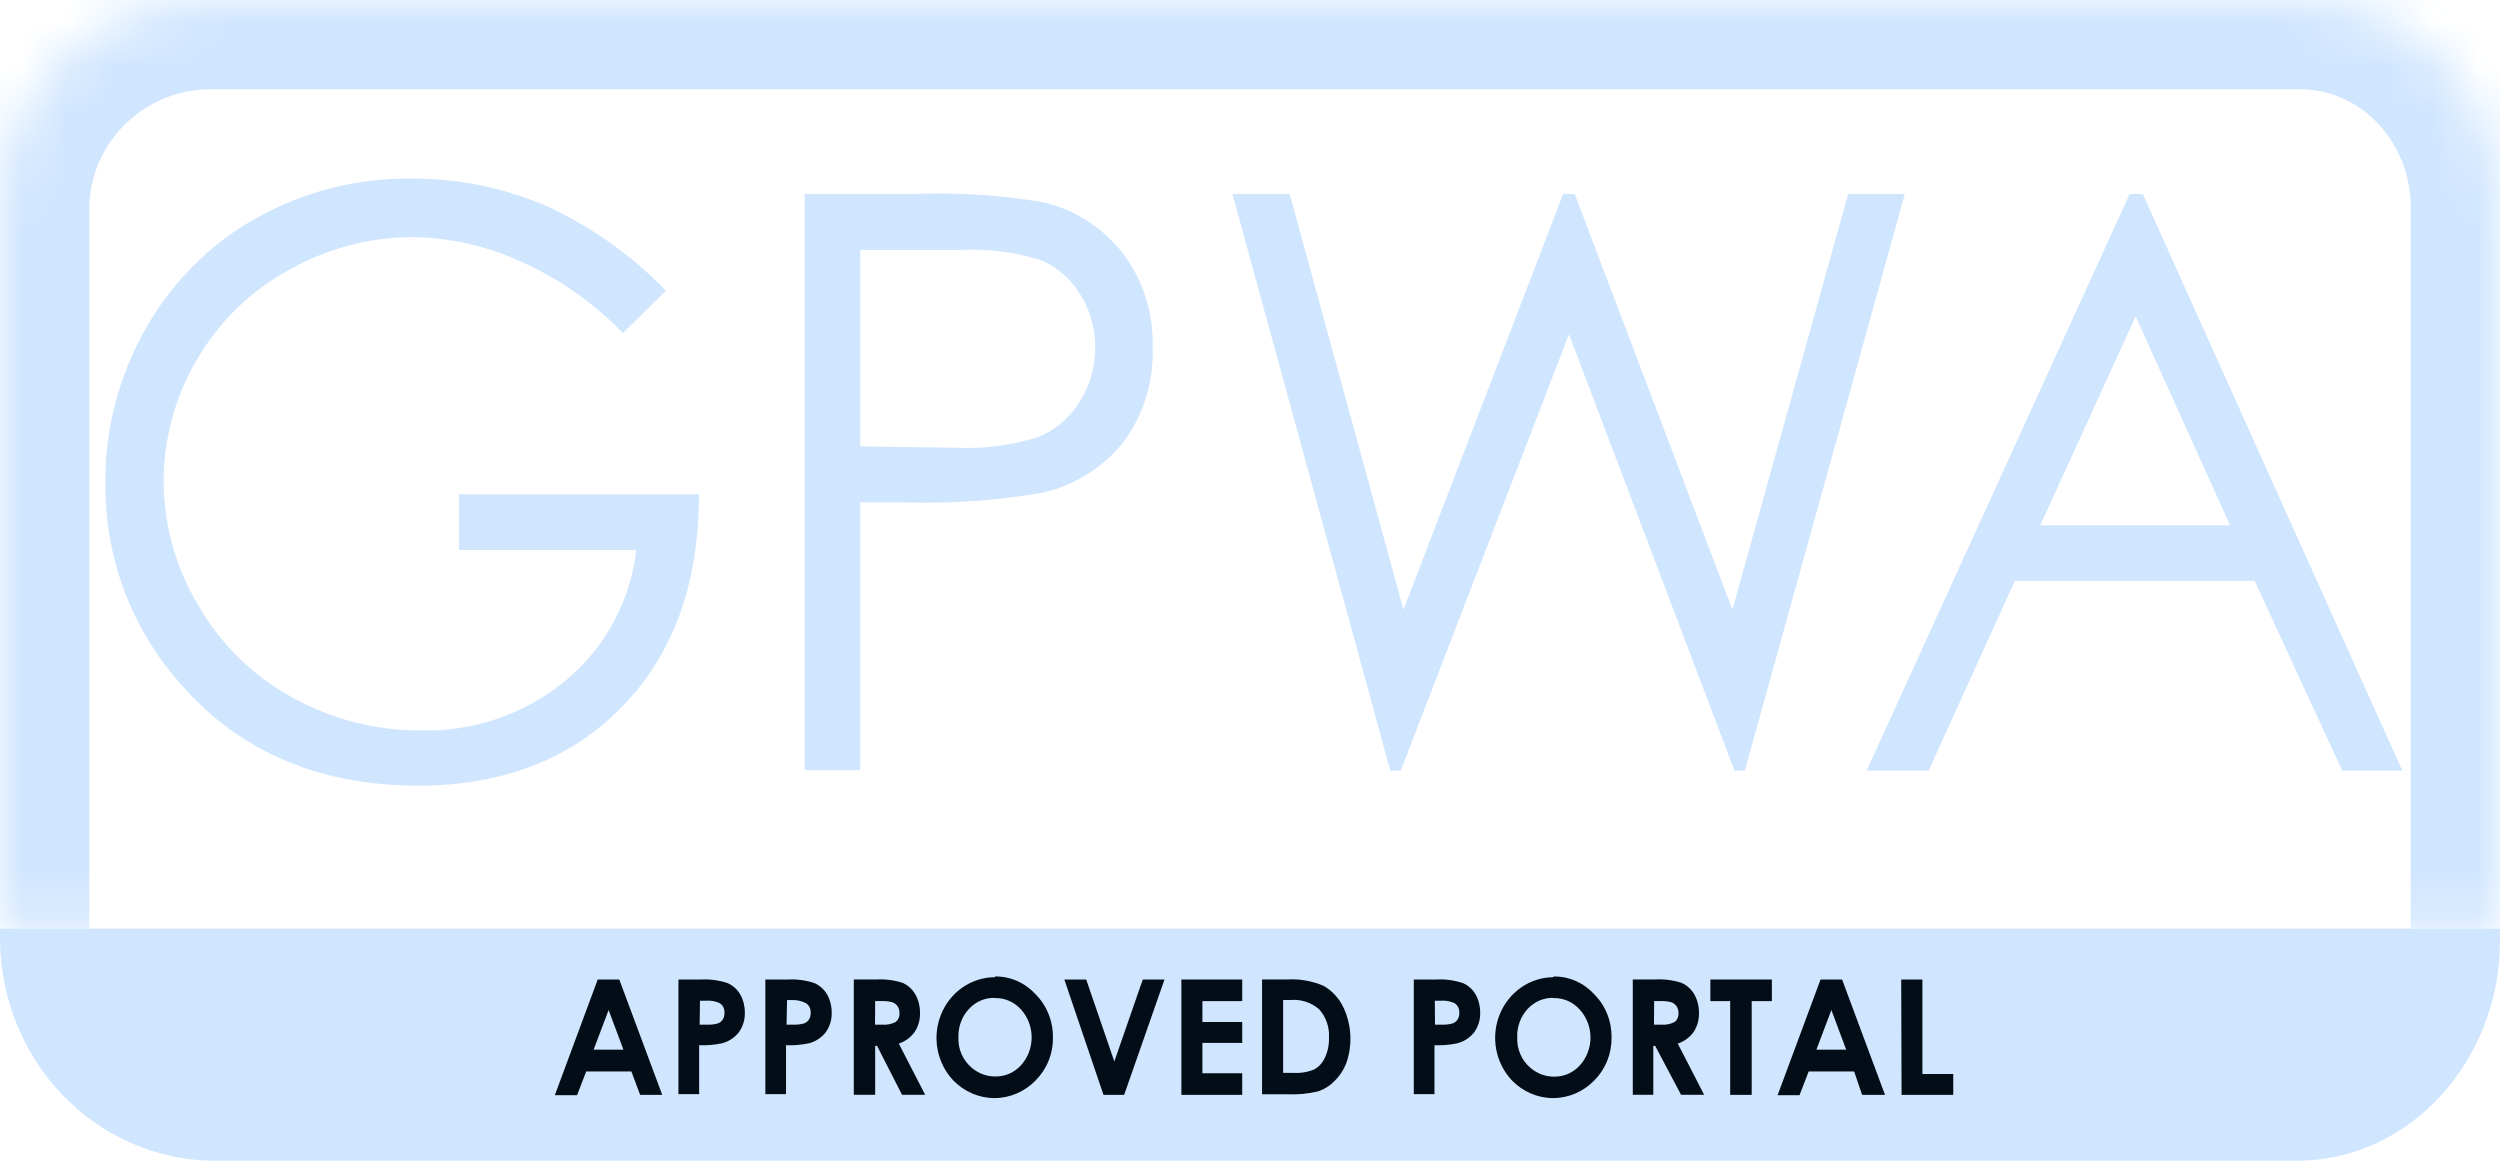 <svg width="56" height="26" viewBox="0 0 56 26" fill="none" xmlns="http://www.w3.org/2000/svg">
<g clip-path="url(#clip0)">
<mask id="path-1-inside-1" fill="white">
<path d="M0 20.799V4.687C0 2.047 2.174 -0.001 4.723 -0.001H51.454C52.052 -0.01 52.645 0.105 53.2 0.337C53.754 0.569 54.258 0.914 54.681 1.351C55.105 1.788 55.44 2.308 55.666 2.881C55.893 3.454 56.006 4.068 56 4.687V20.799"/>
</mask>
<path d="M51.454 -0.001V1.999H51.47L51.485 1.999L51.454 -0.001ZM56 4.687L54 4.667L54 4.677V4.687H56ZM2 20.799V4.687H-2V20.799H2ZM2 4.687C2 3.196 3.234 1.999 4.723 1.999V-2.001C1.115 -2.001 -2 0.898 -2 4.687H2ZM4.723 1.999H51.454V-2.001H4.723V1.999ZM51.485 1.999C51.806 1.994 52.126 2.056 52.427 2.182L53.972 -1.508C53.165 -1.846 52.299 -2.014 51.424 -2L51.485 1.999ZM52.427 2.182C52.729 2.308 53.008 2.498 53.245 2.743L56.117 -0.041C55.508 -0.67 54.779 -1.17 53.972 -1.508L52.427 2.182ZM53.245 2.743C53.483 2.989 53.675 3.285 53.806 3.616L57.526 2.146C57.204 1.331 56.726 0.587 56.117 -0.041L53.245 2.743ZM53.806 3.616C53.937 3.948 54.004 4.305 54 4.667L58 4.707C58.009 3.831 57.848 2.96 57.526 2.146L53.806 3.616ZM54 4.687V20.799H58V4.687H54Z" fill="#D0E6FF" mask="url(#path-1-inside-1)"/>
<path d="M0 20.8V21.088C0.02 22.381 0.523 23.616 1.404 24.532C2.285 25.448 3.475 25.974 4.723 26H51.454C54.003 26 56 23.728 56 21.088V20.8" fill="#D0E6FF"/>
<path d="M14.919 6.512L13.954 7.46C13.296 6.783 12.52 6.24 11.668 5.86C10.905 5.509 10.081 5.323 9.246 5.312C8.268 5.313 7.306 5.57 6.45 6.06C5.598 6.526 4.887 7.227 4.395 8.084C3.919 8.899 3.667 9.832 3.665 10.784C3.672 11.764 3.939 12.723 4.438 13.556C4.936 14.419 5.652 15.126 6.508 15.6C7.402 16.106 8.405 16.367 9.424 16.36C10.603 16.396 11.757 15.998 12.679 15.236C13.552 14.514 14.117 13.468 14.255 12.32H10.281V11.072H15.657C15.657 13.07 15.084 14.655 13.938 15.828C12.793 17.002 11.276 17.592 9.389 17.6C7.072 17.6 5.245 16.787 3.909 15.16C2.891 13.954 2.339 12.402 2.36 10.8C2.355 9.599 2.663 8.419 3.252 7.384C3.832 6.344 4.676 5.489 5.693 4.912C6.768 4.3 7.977 3.986 9.204 4C10.226 3.993 11.241 4.194 12.189 4.592C13.207 5.051 14.133 5.702 14.919 6.512Z" fill="#D0E6FF"/>
<path d="M18.024 4.344H20.508C21.473 4.307 22.44 4.372 23.393 4.536C24.078 4.701 24.691 5.094 25.138 5.656C25.603 6.259 25.845 7.014 25.818 7.784C25.847 8.552 25.613 9.306 25.158 9.912C24.689 10.489 24.047 10.886 23.335 11.04C22.287 11.219 21.225 11.29 20.164 11.252H19.272V17.252H18.024V4.344ZM19.272 5.6V10L21.384 10.028C22.017 10.06 22.651 9.979 23.258 9.788C23.644 9.633 23.972 9.352 24.192 8.988C24.417 8.632 24.535 8.214 24.532 7.788C24.537 7.362 24.419 6.944 24.192 6.588C23.98 6.24 23.666 5.971 23.296 5.82C22.706 5.64 22.091 5.565 21.477 5.6H19.272Z" fill="#D0E6FF"/>
<path d="M27.606 4.344H28.889L31.438 13.656L35.014 4.344H35.273L38.806 13.656L41.398 4.344H42.669L39.084 17.265H38.853L35.145 7.488L31.376 17.265H31.144L27.606 4.344Z" fill="#D0E6FF"/>
<path d="M47.998 4.344L53.814 17.265H52.466L50.504 13.012H45.132L43.201 17.265H41.81L47.704 4.344H47.998ZM47.839 7.088L45.703 11.764H49.952L47.839 7.088Z" fill="#D0E6FF"/>
<path d="M13.389 21.941H13.872L14.834 24.525H14.339L14.143 24.001H13.131L12.926 24.533H12.428L13.389 21.941ZM13.633 22.625L13.297 23.513H13.965L13.633 22.625Z" fill="#030D18"/>
<path d="M15.197 21.941H15.703C15.903 21.93 16.103 21.957 16.294 22.02C16.413 22.071 16.513 22.159 16.58 22.273C16.648 22.394 16.684 22.532 16.684 22.672C16.691 22.835 16.643 22.994 16.549 23.125C16.45 23.249 16.314 23.336 16.163 23.372C15.998 23.406 15.829 23.42 15.661 23.413V24.509H15.197V21.941ZM15.672 22.953H15.835C15.918 22.956 16.001 22.947 16.082 22.924C16.126 22.908 16.164 22.877 16.19 22.837C16.217 22.792 16.23 22.741 16.228 22.689C16.231 22.645 16.223 22.601 16.203 22.562C16.183 22.523 16.153 22.491 16.116 22.468C16.021 22.426 15.918 22.408 15.815 22.416H15.68L15.672 22.953Z" fill="#030D18"/>
<path d="M17.144 21.941H17.649C17.849 21.93 18.05 21.957 18.24 22.02C18.359 22.071 18.459 22.159 18.526 22.273C18.594 22.394 18.63 22.532 18.63 22.672C18.637 22.835 18.589 22.994 18.495 23.125C18.396 23.249 18.261 23.336 18.109 23.372C17.944 23.406 17.775 23.42 17.607 23.413V24.509H17.144V21.941ZM17.619 22.953H17.765C17.849 22.956 17.932 22.947 18.012 22.924C18.057 22.908 18.095 22.877 18.121 22.837C18.148 22.792 18.161 22.741 18.159 22.689C18.162 22.645 18.153 22.601 18.134 22.562C18.114 22.523 18.084 22.491 18.047 22.468C17.959 22.424 17.863 22.401 17.765 22.401H17.63L17.619 22.953Z" fill="#030D18"/>
<path d="M19.125 21.94H19.627C19.827 21.929 20.027 21.954 20.218 22.016C20.335 22.067 20.434 22.156 20.5 22.268C20.573 22.395 20.61 22.541 20.608 22.688C20.613 22.84 20.571 22.99 20.488 23.116C20.399 23.239 20.275 23.33 20.133 23.376L20.724 24.524H20.206L19.646 23.428H19.604V24.524H19.125V21.94ZM19.6 22.952H19.751C19.858 22.963 19.967 22.942 20.064 22.892C20.093 22.868 20.116 22.837 20.131 22.801C20.146 22.766 20.152 22.727 20.148 22.688C20.15 22.636 20.135 22.584 20.106 22.54C20.078 22.5 20.039 22.469 19.994 22.452C19.91 22.429 19.822 22.42 19.735 22.424H19.604L19.6 22.952Z" fill="#030D18"/>
<path d="M22.288 21.873C22.458 21.871 22.627 21.905 22.784 21.974C22.94 22.043 23.082 22.145 23.199 22.273C23.323 22.398 23.422 22.549 23.488 22.715C23.555 22.882 23.588 23.061 23.585 23.241C23.588 23.419 23.555 23.597 23.488 23.762C23.422 23.927 23.323 24.076 23.199 24.201C22.954 24.454 22.622 24.597 22.276 24.597C21.93 24.597 21.598 24.454 21.353 24.201C21.172 24.01 21.05 23.768 21.001 23.506C20.952 23.243 20.979 22.972 21.079 22.725C21.178 22.479 21.345 22.268 21.559 22.119C21.774 21.97 22.026 21.89 22.284 21.889L22.288 21.873ZM22.288 22.353C22.179 22.349 22.071 22.369 21.97 22.412C21.87 22.455 21.779 22.519 21.704 22.601C21.626 22.685 21.564 22.784 21.524 22.894C21.483 23.003 21.465 23.12 21.469 23.237C21.463 23.366 21.488 23.495 21.539 23.613C21.591 23.731 21.669 23.835 21.766 23.917C21.915 24.045 22.102 24.114 22.295 24.113C22.403 24.114 22.51 24.093 22.609 24.05C22.708 24.006 22.797 23.942 22.871 23.861C23.024 23.692 23.109 23.468 23.109 23.237C23.109 23.005 23.024 22.782 22.871 22.613C22.796 22.529 22.705 22.463 22.604 22.419C22.503 22.375 22.393 22.354 22.284 22.357L22.288 22.353Z" fill="#030D18"/>
<path d="M23.841 21.941H24.331L24.961 23.777L25.598 21.941H26.085L25.181 24.525H24.718L23.841 21.941Z" fill="#030D18"/>
<path d="M26.463 21.941H27.826V22.425H26.934V22.893H27.826V23.361H26.934V24.041H27.826V24.525H26.463V21.941Z" fill="#030D18"/>
<path d="M28.27 21.94H28.834C29.11 21.924 29.386 21.972 29.642 22.08C29.828 22.184 29.98 22.343 30.078 22.536C30.176 22.733 30.233 22.949 30.247 23.17C30.26 23.391 30.229 23.612 30.155 23.82C30.095 23.972 30.004 24.108 29.889 24.22C29.785 24.325 29.66 24.403 29.522 24.448C29.298 24.501 29.068 24.522 28.838 24.512H28.27V21.94ZM28.742 22.4V24.032H28.966C29.126 24.043 29.287 24.017 29.437 23.956C29.541 23.898 29.625 23.807 29.676 23.696C29.742 23.556 29.774 23.401 29.769 23.244C29.776 23.127 29.76 23.01 29.721 22.9C29.683 22.79 29.623 22.689 29.545 22.604C29.365 22.453 29.135 22.379 28.904 22.4H28.742Z" fill="#030D18"/>
<path d="M31.669 21.941H32.175C32.375 21.93 32.575 21.957 32.766 22.02C32.885 22.071 32.985 22.159 33.052 22.273C33.12 22.394 33.156 22.532 33.156 22.672C33.163 22.835 33.115 22.994 33.021 23.125C32.922 23.249 32.786 23.336 32.635 23.372C32.469 23.406 32.301 23.42 32.132 23.413V24.509H31.669V21.941ZM32.144 22.953H32.295C32.378 22.956 32.461 22.947 32.542 22.924C32.586 22.908 32.624 22.877 32.65 22.837C32.677 22.792 32.691 22.741 32.688 22.689C32.691 22.645 32.683 22.601 32.663 22.562C32.643 22.523 32.613 22.491 32.577 22.468C32.482 22.426 32.378 22.408 32.275 22.416H32.14L32.144 22.953Z" fill="#030D18"/>
<path d="M34.801 21.873C34.971 21.871 35.14 21.905 35.297 21.974C35.454 22.043 35.595 22.145 35.713 22.273C35.837 22.398 35.936 22.549 36.002 22.715C36.069 22.882 36.101 23.061 36.099 23.241C36.101 23.419 36.068 23.597 36.002 23.762C35.935 23.927 35.837 24.076 35.713 24.201C35.468 24.454 35.136 24.597 34.79 24.597C34.443 24.597 34.111 24.454 33.867 24.201C33.686 24.01 33.564 23.768 33.515 23.506C33.466 23.243 33.493 22.972 33.592 22.725C33.692 22.479 33.859 22.268 34.073 22.119C34.288 21.97 34.539 21.89 34.797 21.889L34.801 21.873ZM34.801 22.353C34.693 22.349 34.585 22.369 34.484 22.412C34.384 22.455 34.293 22.519 34.218 22.601C34.14 22.686 34.079 22.786 34.039 22.896C33.999 23.006 33.981 23.123 33.986 23.241C33.981 23.37 34.005 23.499 34.057 23.617C34.108 23.735 34.186 23.839 34.284 23.921C34.432 24.049 34.62 24.118 34.813 24.117C34.92 24.118 35.027 24.097 35.126 24.054C35.225 24.01 35.315 23.946 35.388 23.865C35.541 23.696 35.627 23.472 35.627 23.241C35.627 23.009 35.541 22.786 35.388 22.617C35.313 22.532 35.222 22.465 35.12 22.42C35.018 22.375 34.908 22.354 34.797 22.357L34.801 22.353Z" fill="#030D18"/>
<path d="M36.574 21.94H37.076C37.276 21.929 37.476 21.954 37.667 22.016C37.784 22.067 37.883 22.156 37.949 22.268C38.022 22.395 38.059 22.541 38.057 22.688C38.062 22.84 38.02 22.99 37.938 23.116C37.848 23.239 37.724 23.33 37.582 23.376L38.173 24.524H37.656L37.076 23.428H37.034V24.524H36.574V21.94ZM37.049 22.952H37.2C37.307 22.963 37.416 22.942 37.513 22.892C37.542 22.868 37.566 22.837 37.58 22.801C37.595 22.766 37.601 22.727 37.598 22.688C37.599 22.636 37.584 22.584 37.555 22.54C37.527 22.5 37.488 22.469 37.443 22.452C37.359 22.429 37.272 22.42 37.184 22.424H37.053L37.049 22.952Z" fill="#030D18"/>
<path d="M38.312 21.941H39.69V22.425H39.238V24.525H38.756V22.425H38.312V21.941Z" fill="#030D18"/>
<path d="M40.78 21.941H41.263L42.224 24.525H41.711L41.533 24.001H40.514L40.309 24.533H39.818L40.78 21.941ZM41.023 22.625L40.687 23.513H41.355L41.023 22.625Z" fill="#030D18"/>
<path d="M42.587 21.941H43.062V24.057H43.753V24.525H42.595L42.587 21.941Z" fill="#030D18"/>
</g>
<defs>
<clipPath id="clip0">
<rect width="56" height="26" fill="white"/>
</clipPath>
</defs>
</svg>
